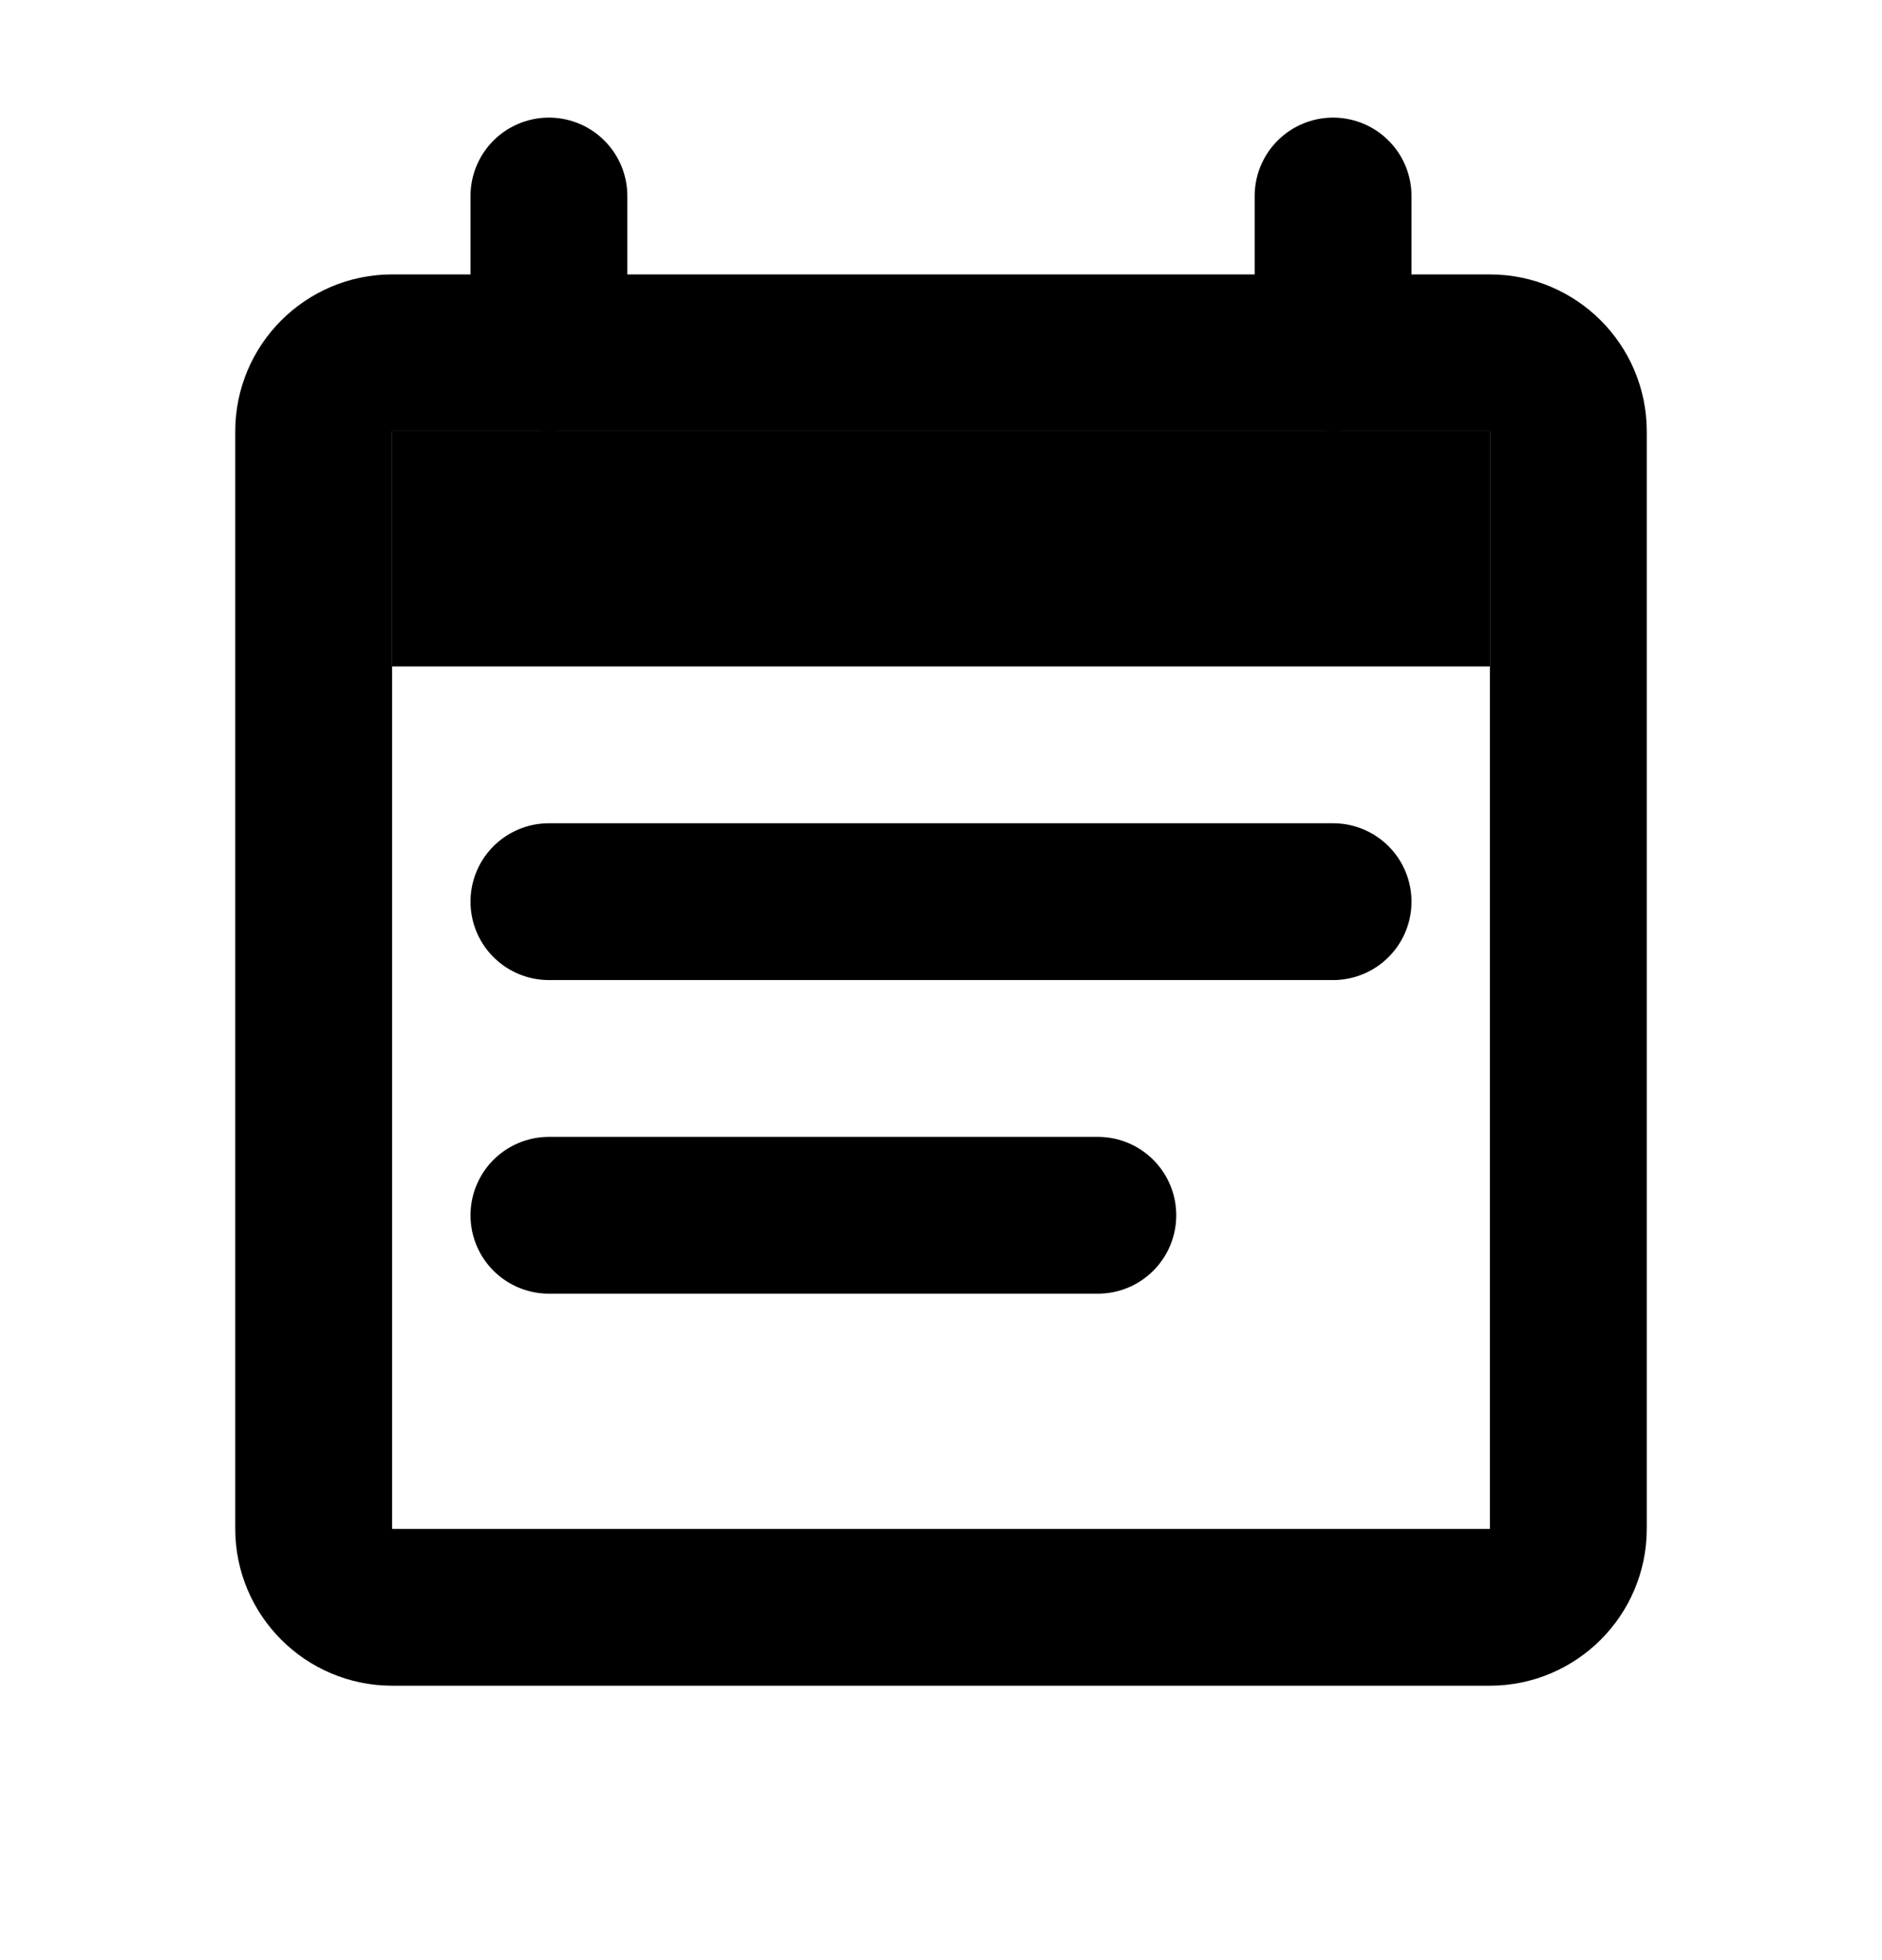 <svg width="24" height="25" viewBox="0 0 24 25" fill="none" xmlns="http://www.w3.org/2000/svg">
<path d="M19 5.5H5V8.5H19V5.5Z" fill="black"/>
<path d="M12 4.5H19C19.55 4.5 20 4.95 20 5.5V19.5C20 20.05 19.55 20.5 19 20.5H5C4.45 20.5 4 20.05 4 19.5V5.5C4 4.95 4.45 4.5 5 4.5H12Z" stroke="black" stroke-width="2" stroke-linecap="round" stroke-linejoin="round"/>
<path d="M7 4.5V2.5M17 4.5V2.5" stroke="black" stroke-width="2" stroke-linecap="round" stroke-linejoin="round"/>
<path d="M7 11.5H17" stroke="black" stroke-width="2" stroke-linecap="round" stroke-linejoin="round"/>
<path d="M7 15.5H14" stroke="black" stroke-width="2" stroke-linecap="round" stroke-linejoin="round"/>
</svg>
